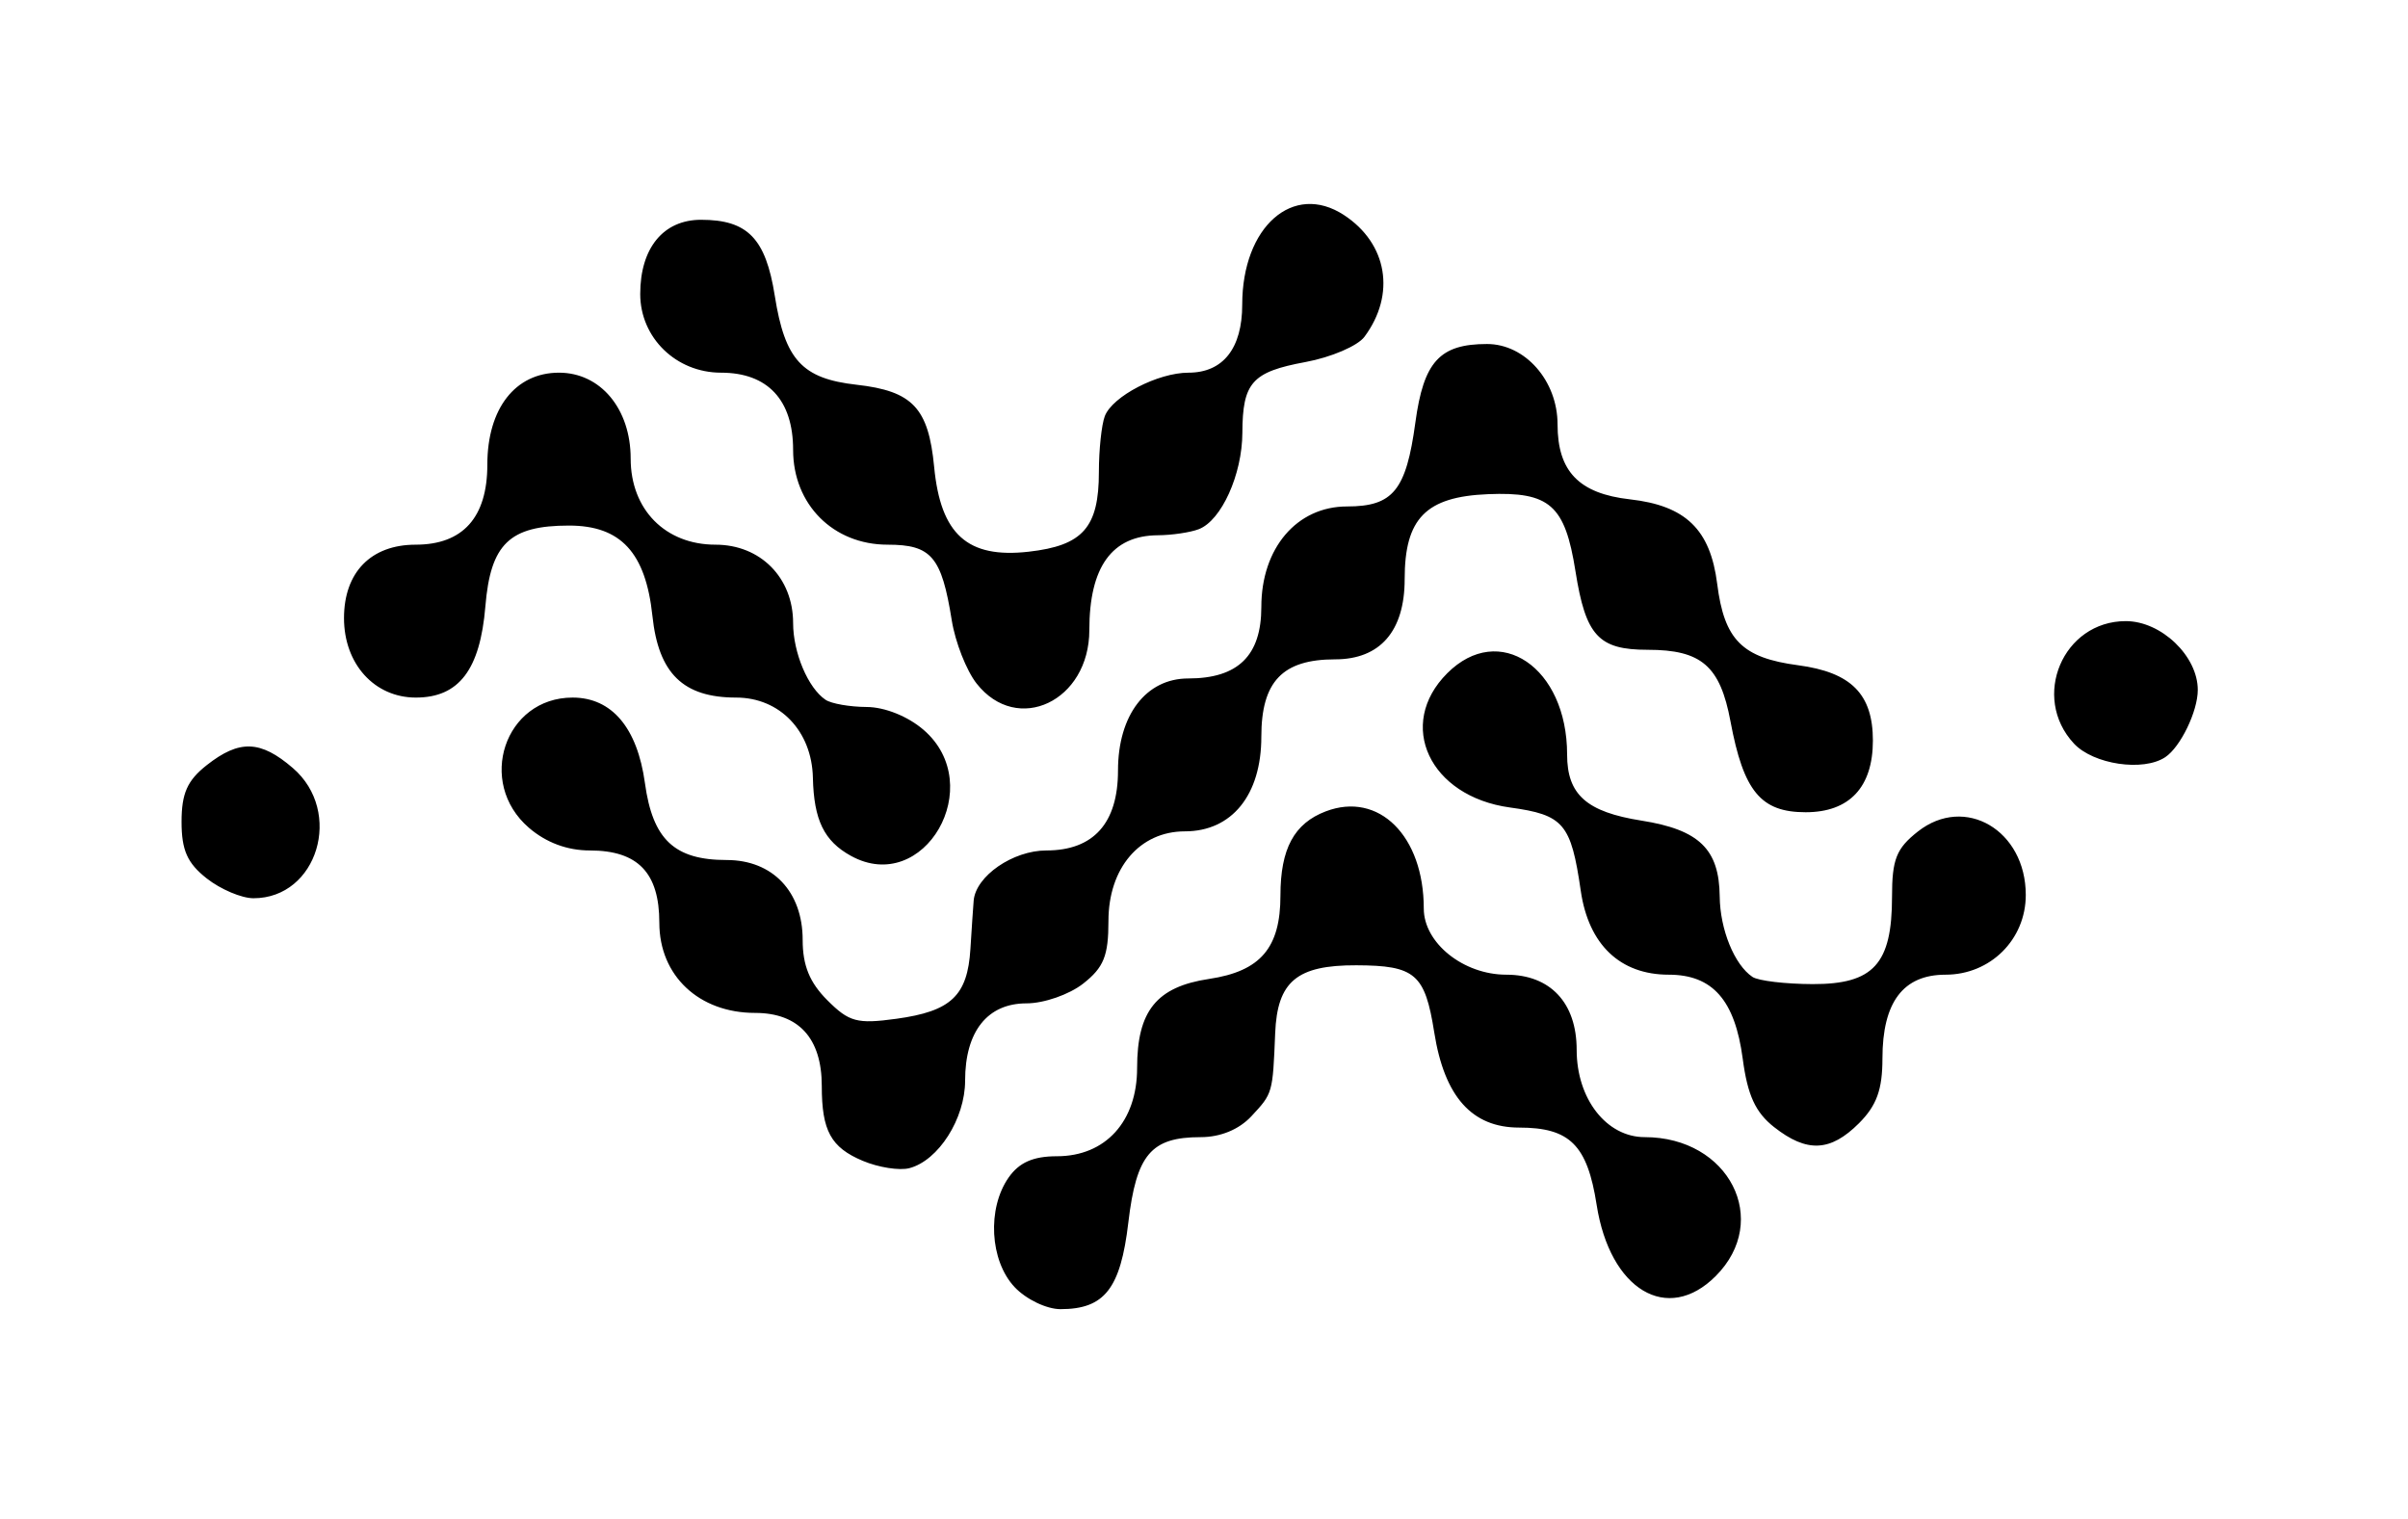 <?xml version="1.0" encoding="UTF-8" standalone="no"?>
<!-- Created with Inkscape (http://www.inkscape.org/) -->

<svg
   xmlns:dc="http://purl.org/dc/elements/1.1/"
   xmlns:cc="http://creativecommons.org/ns#"
   xmlns:rdf="http://www.w3.org/1999/02/22-rdf-syntax-ns#"
   xmlns:svg="http://www.w3.org/2000/svg"
   xmlns="http://www.w3.org/2000/svg"
   xmlns:sodipodi="http://sodipodi.sourceforge.net/DTD/sodipodi-0.dtd"
   xmlns:inkscape="http://www.inkscape.org/namespaces/inkscape"
   version="1.1"
   id="svg3713"
   width="252"
   height="159"
   viewBox="0 0 252 159"
   sodipodi:docname="sw.svg"
   inkscape:version="0.92.3 (2405546, 2018-03-11)">
  <defs
     id="defs3717" />
  <sodipodi:namedview
     pagecolor="#ffffff"
     bordercolor="#666666"
     borderopacity="1"
     objecttolerance="10"
     gridtolerance="10"
     guidetolerance="10"
     inkscape:pageopacity="0"
     inkscape:pageshadow="2"
     inkscape:window-width="1920"
     inkscape:window-height="1017"
     id="namedview3715"
     showgrid="false"
     inkscape:zoom="3.7801306"
     inkscape:cx="107.7595"
     inkscape:cy="58.077548"
     inkscape:window-x="1912"
     inkscape:window-y="-8"
     inkscape:window-maximized="1"
     inkscape:current-layer="svg3713" />
  <path
     style="fill:#000000"
     d="m 106.174,134.686 c -2.592,-2.759 -2.887,-8.223 -0.618,-11.463 C 106.66,121.648 108.131,121 110.602,121 115.691,121 119,117.363 119,111.768 c 0,-5.983 2.036,-8.501 7.541,-9.326 C 131.915,101.636 134,99.195 134,93.712 c 0,-4.889 1.431,-7.545 4.745,-8.805 C 144.289,82.799 149,87.47 149,95.077 149,98.68 153.141,102 157.635,102 c 4.608,0 7.365,2.944 7.365,7.865 0,5.134 3.12,9.135 7.122,9.135 8.821,0 13.263,8.705 7.423,14.545 -5.049,5.049 -11.067,1.441 -12.456,-7.47 C 166.115,119.825 164.283,118 158.983,118 c -4.944,0 -7.824,-3.228 -8.888,-9.963 -0.968,-6.122 -1.988,-7.001 -8.154,-7.021 -6.227,-0.021 -8.272,1.69 -8.492,7.108 -0.256,6.301 -0.253,6.289 -2.488,8.688 -1.295,1.39 -3.233,2.189 -5.309,2.189 -5.196,0 -6.73,1.812 -7.571,8.94 -0.816,6.921 -2.492,9.06 -7.098,9.06 -1.461,0 -3.603,-1.031 -4.809,-2.314 z M 90.291,121.481 C 86.951,120.076 86,118.339 86,113.641 86,108.65 83.579,106 79.02,106 73.139,106 69,102.103 69,96.566 69,91.333 66.757,89 61.727,89 59.365,89 57.156,88.178 55.356,86.63 49.837,81.882 52.813,73 59.922,73 c 4.105,0 6.774,3.156 7.572,8.954 C 68.306,87.86 70.581,90 76.048,90 80.855,90 84,93.306 84,98.36 c 0,2.677 0.729,4.46 2.58,6.311 2.282,2.283 3.115,2.506 7.226,1.943 5.727,-0.785 7.444,-2.404 7.749,-7.308 C 101.685,97.212 101.838,94.938 101.896,94.25 102.11,91.685 105.998,89 109.5,89 114.439,89 117,86.144 117,80.635 117,74.843 119.932,71 124.35,71 129.559,71 132,68.613 132,63.52 132,57.358 135.715,53 140.966,53 c 4.822,0 6.189,-1.68 7.154,-8.787 C 148.985,37.842 150.666,36 155.619,36 159.619,36 163,39.854 163,44.412 c 0,4.919 2.244,7.242 7.575,7.843 5.837,0.658 8.412,3.153 9.132,8.848 0.741,5.862 2.606,7.737 8.471,8.515 C 193.733,70.355 196,72.639 196,77.5 c 0,4.879 -2.458,7.5 -7.034,7.5 -4.693,0 -6.501,-2.185 -7.87,-9.515 C 180.013,69.687 178.06,68 172.431,68 c -5.144,0 -6.487,-1.462 -7.556,-8.223 -1.095,-6.926 -2.689,-8.329 -9.162,-8.062 C 149.217,51.984 147,54.248 147,60.611 147,66.041 144.433,69 139.723,69 134.214,69 132,71.322 132,77.102 132,83.188 128.919,87 124,87 c -4.728,0 -8,3.837 -8,9.382 0,3.641 -0.49,4.858 -2.635,6.545 C 111.905,104.076 109.255,105 107.422,105 103.336,105 101,107.942 101,113.088 c 0,3.98 -2.792,8.363 -5.834,9.159 -1.035,0.271 -3.229,-0.074 -4.874,-0.766 z m 95.371,-3.531 c -1.953,-1.536 -2.777,-3.33 -3.283,-7.149 C 181.565,104.661 179.223,102 174.635,102 c -5.089,0 -8.389,-3.147 -9.206,-8.778 -1.023,-7.051 -1.784,-7.946 -7.414,-8.72 -8.416,-1.157 -11.929,-8.679 -6.56,-14.047 C 156.89,65.019 164,69.838 164,78.958 c 0,4.202 2.035,6.01 7.787,6.919 6.036,0.954 8.134,2.99 8.182,7.939 0.033,3.454 1.543,7.158 3.432,8.419 0.605,0.404 3.437,0.742 6.294,0.75 6.37,0.019 8.307,-2.111 8.307,-9.135 0,-3.923 0.45,-5.059 2.707,-6.834 C 205.632,83.142 212,86.886 212,93.656 212,98.321 208.297,102 203.602,102 199.168,102 197,104.879 197,110.768 c 0,3.256 -0.606,4.928 -2.455,6.777 -2.992,2.992 -5.45,3.104 -8.883,0.404 z M 21.635,91.927 C 19.602,90.329 19,88.973 19,86 c 0,-2.973 0.602,-4.329 2.635,-5.927 3.419,-2.689 5.622,-2.616 9.009,0.298 C 35.964,84.946 33.227,94 26.524,94 25.284,94 23.084,93.067 21.635,91.927 Z m 67.416,-2.363 C 86.242,88.019 85.17,85.816 85.07,81.385 84.96,76.5 81.607,73 77.038,73 71.499,73 68.914,70.48 68.277,64.461 67.575,57.828 64.965,55 59.548,55 53.323,55 51.337,56.917 50.795,63.453 50.245,70.09 48.027,73 43.519,73 39.185,73 36,69.478 36,64.686 36,59.893 38.823,57 43.5,57 48.439,57 51,54.144 51,48.635 51,42.755 53.923,39 58.5,39 62.844,39 66,42.783 66,47.989 66,53.322 69.624,57 74.88,57 79.579,57 83,60.455 83,65.201 c 0,3.104 1.569,6.812 3.4,8.034 0.605,0.404 2.538,0.742 4.295,0.75 1.901,0.009 4.31,0.975 5.95,2.386 6.75,5.806 0.071,17.412 -7.593,13.194 z M 217.039,77.811 C 212.517,72.958 215.888,65 222.466,65 226.18,65 230,68.651 230,72.201 c 0,2.237 -1.804,5.968 -3.4,7.034 -2.306,1.54 -7.525,0.763 -9.561,-1.423 z M 102.206,71.535 c -1.067,-1.356 -2.239,-4.337 -2.604,-6.625 C 98.537,58.25 97.476,57 92.888,57 87.195,57 83,52.79 83,47.077 83,41.852 80.335,39 75.455,39 70.755,39 67,35.343 67,30.768 67,25.954 69.421,23 73.366,23 c 4.876,0 6.767,1.949 7.716,7.952 1.061,6.715 2.858,8.668 8.563,9.311 5.861,0.661 7.523,2.422 8.116,8.602 0.679,7.068 3.492,9.592 9.886,8.871 C 113.328,57.096 115,55.199 115,49.391 c 0,-2.325 0.28,-4.956 0.621,-5.846 C 116.417,41.471 121.179,39 124.379,39 127.991,39 130,36.455 130,31.879 c 0,-8.159 5.337,-12.854 10.651,-9.372 4.549,2.98 5.442,8.29 2.142,12.735 -0.711,0.959 -3.487,2.148 -6.169,2.644 -5.601,1.036 -6.588,2.142 -6.609,7.413 -0.018,4.36 -2.194,9.171 -4.56,10.079 -0.89,0.342 -2.819,0.628 -4.287,0.636 C 116.369,56.043 114,59.321 114,65.934 c 0,7.438 -7.535,11.015 -11.794,5.6 z"
     id="path3723"
     inkscape:connector-curvature="0" />
</svg>
